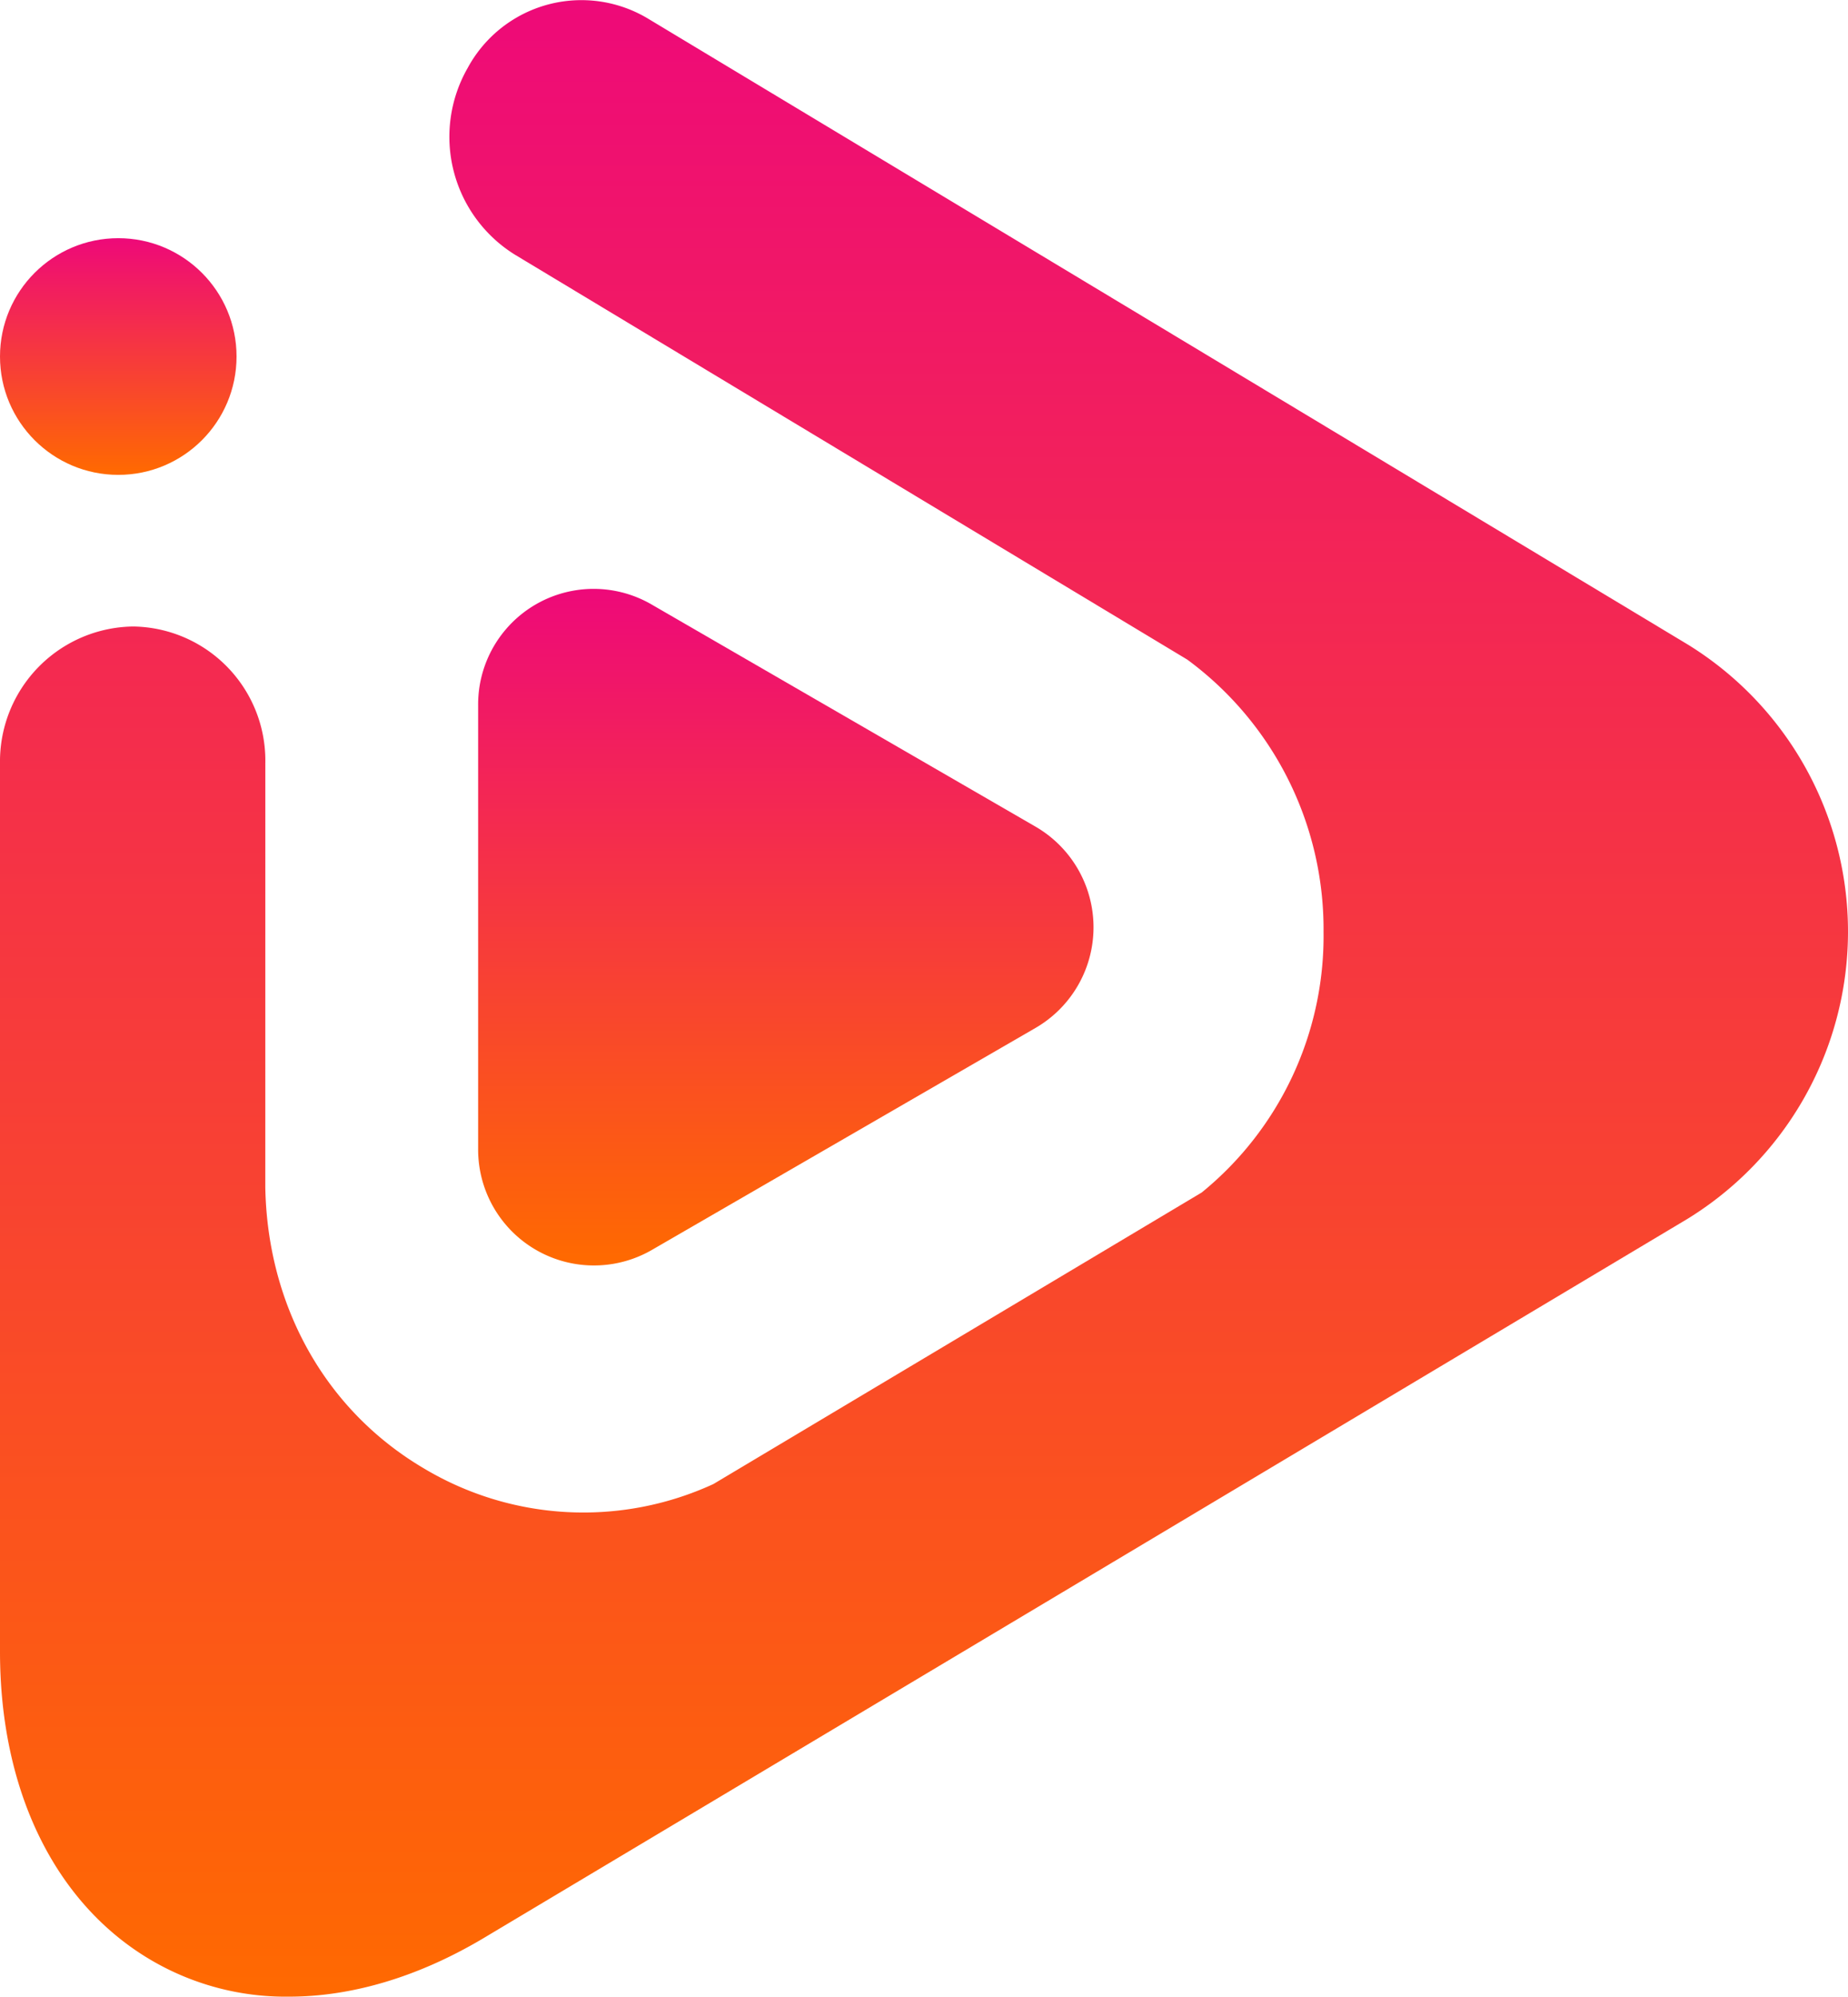 <svg id="music-logo-solid" xmlns="http://www.w3.org/2000/svg" xmlns:xlink="http://www.w3.org/1999/xlink" width="200" height="215.963" viewBox="0 0 200 215.963">
  <defs>
    <linearGradient id="linear-gradient" x1="0.5" x2="0.5" y2="1" gradientUnits="objectBoundingBox">
      <stop offset="0" stop-color="#ee0979"/>
      <stop offset="1" stop-color="#ff6a00"/>
    </linearGradient>
  </defs>
  <circle id="Ellipse_16" data-name="Ellipse 16" cx="12.8" cy="12.8" r="12.8" transform="translate(0 25.763)" fill="url(#linear-gradient)"/>
  <path id="Path_650" data-name="Path 650" d="M62.9,52.9l41.5,24a12.579,12.579,0,0,1,0,21.8l-41.5,24a12.536,12.536,0,0,1-18.8-10.9v-48A12.5,12.5,0,0,1,62.9,52.9Z" transform="translate(7.646 12.498)" fill="url(#linear-gradient)"/>
  <path id="Path_651" data-name="Path 651" d="M29.215,82.985A14.505,14.505,0,0,0,14.913,68.2,14.6,14.6,0,0,0,.5,82.985V179.09c0,15.016,5.922,27.145,16.2,33.267A28.763,28.763,0,0,0,31.785,216.4c6.7,0,13.855-2.079,20.894-6.238L183.07,132.308a36.473,36.473,0,0,0,.112-62.145L70.668,2.473A13.994,13.994,0,0,0,51.115,7.787,15,15,0,0,0,56.254,28L128.992,71.78a36.207,36.207,0,0,1,14.749,29.455,35.751,35.751,0,0,1-13.184,28.185L77.707,160.955a33.644,33.644,0,0,1-31.4-1.733c-10.726-6.353-16.872-17.673-17.095-30.379Z" transform="translate(-0.5 -0.437)" fill="url(#linear-gradient)"/>
</svg>
